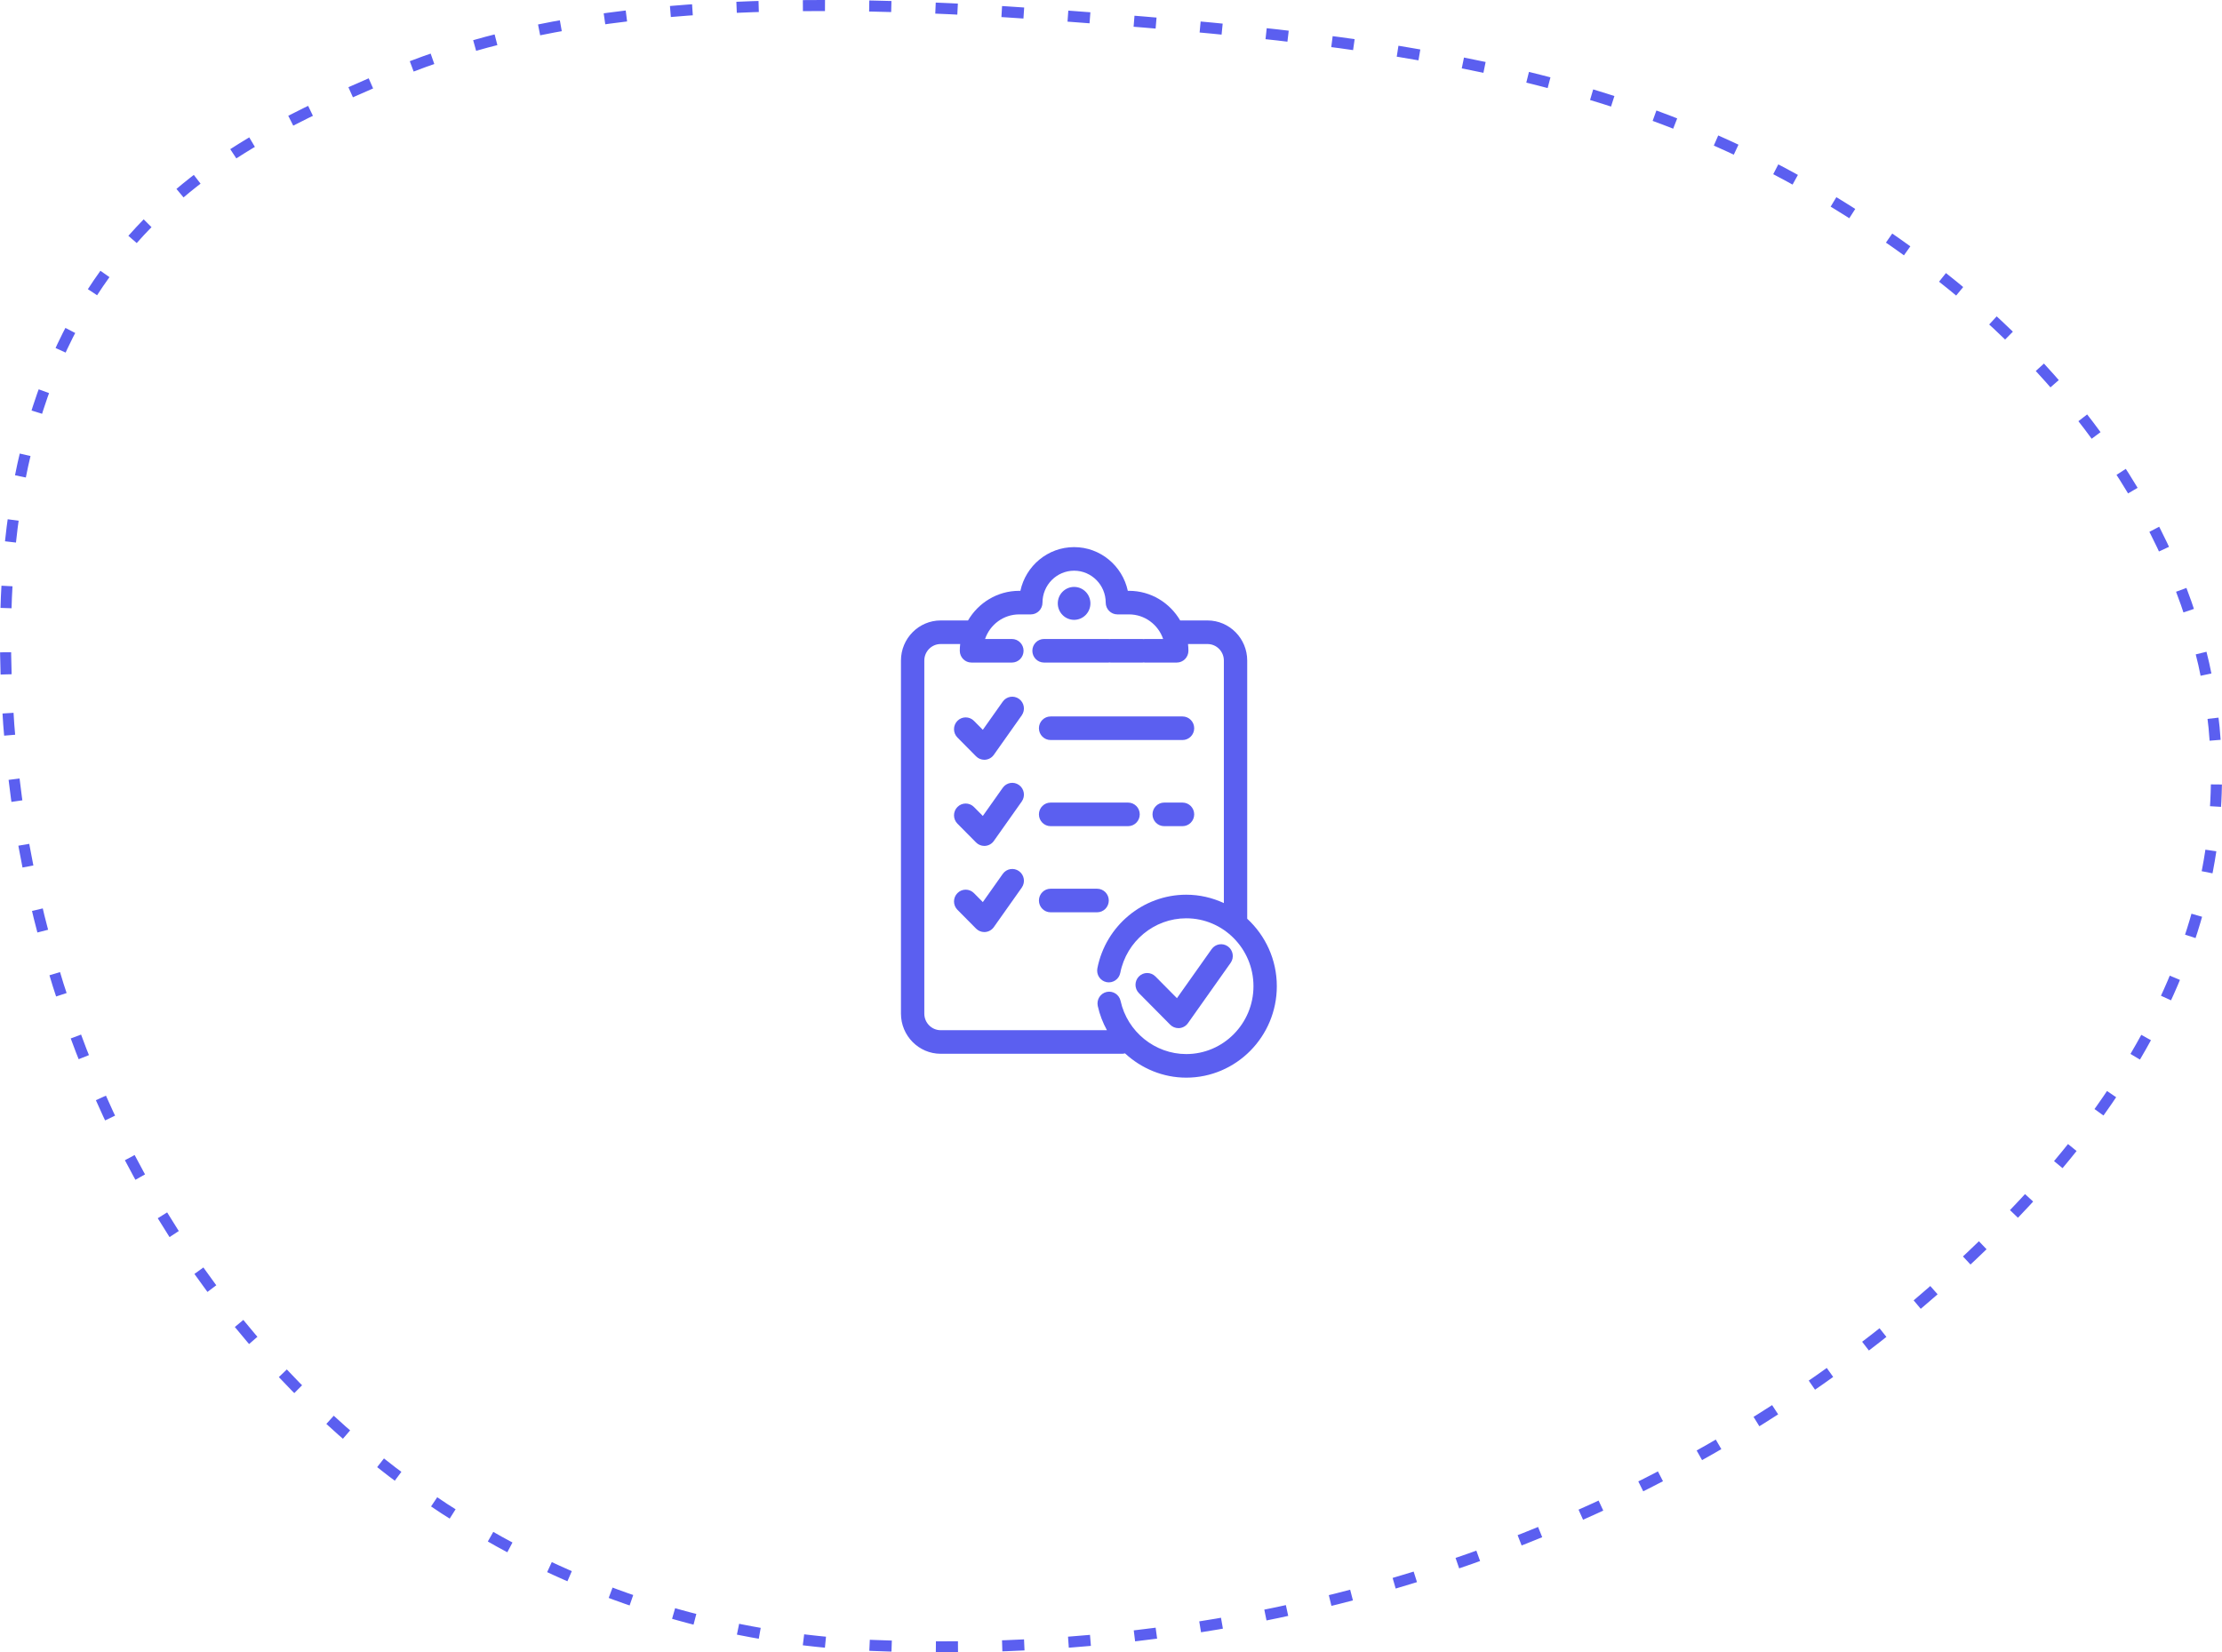 <svg width="402" height="299" viewBox="0 0 402 299" fill="none" xmlns="http://www.w3.org/2000/svg">
    <path d="M30.089 121.507C27.942 54.72 65.067 39.385 87.99 29.327C110.914 19.27 140.811 15.887 188.699 19.27C250.773 23.654 288.259 29.186 327.014 58.727C363.786 86.757 398.394 144.781 338.799 206.002C299.398 246.479 237.864 274.813 163.774 271.777C89.684 268.742 32.774 204.99 30.089 121.507Z" fill="white"/>
    <g filter="url(#filter0_d)">
        <path d="M222.15 163.252C221.201 162.568 219.882 162.789 219.203 163.748L212.929 172.618L209.038 168.689C208.213 167.856 206.875 167.856 206.051 168.689C205.226 169.522 205.226 170.872 206.051 171.705L211.706 177.415C212.103 177.817 212.642 178.04 213.2 178.04C213.258 178.04 213.316 178.038 213.374 178.033C213.993 177.981 214.558 177.656 214.918 177.146L222.643 166.227C223.32 165.269 223.1 163.937 222.15 163.252Z" fill="#5B5FF0"/>
        <path d="M218.462 104.27H213.516C211.647 101.068 208.204 98.908 204.265 98.908H204.042C203.071 94.392 199.083 91 194.325 91C189.566 91 185.578 94.392 184.607 98.908H184.384C180.445 98.908 177.002 101.068 175.133 104.27H170.183C166.223 104.27 163 107.525 163 111.525V175.414C163 179.419 166.223 182.679 170.183 182.679H203.014C203.196 182.679 203.369 182.649 203.537 182.605C206.493 185.342 210.413 187 214.61 187C223.648 187 231 179.575 231 170.449C231 165.616 228.926 161.273 225.644 158.245V111.526C225.645 107.525 222.422 104.27 218.462 104.27ZM226.776 170.448C226.776 177.221 221.32 182.732 214.612 182.732C208.95 182.732 203.954 178.688 202.733 173.114C202.482 171.963 201.354 171.238 200.214 171.492C199.075 171.746 198.356 172.885 198.608 174.036C198.949 175.596 199.521 177.06 200.264 178.412H170.183C168.553 178.412 167.225 177.067 167.225 175.414V111.525C167.225 109.878 168.552 108.537 170.183 108.537H173.714C173.67 108.938 173.642 109.344 173.642 109.757C173.642 110.935 174.588 111.89 175.754 111.89H183.069C184.235 111.89 185.182 110.935 185.182 109.757C185.182 108.58 184.235 107.624 183.069 107.624H178.217C179.097 105.038 181.528 103.175 184.383 103.175H186.494C187.66 103.175 188.606 102.219 188.606 101.041C188.606 97.858 191.172 95.267 194.325 95.267C197.477 95.267 200.043 97.858 200.043 101.041C200.043 102.219 200.989 103.175 202.155 103.175H204.266C207.121 103.175 209.552 105.038 210.432 107.624H207.132C207.056 107.624 206.985 107.639 206.912 107.646C206.838 107.639 206.766 107.624 206.691 107.624H200.961C200.885 107.624 200.813 107.639 200.739 107.646C200.665 107.639 200.593 107.624 200.517 107.624H188.884C187.718 107.624 186.771 108.58 186.771 109.757C186.771 110.935 187.718 111.89 188.884 111.89H200.515C200.591 111.89 200.663 111.875 200.737 111.868C200.811 111.875 200.883 111.89 200.959 111.89H206.689C206.765 111.89 206.837 111.875 206.91 111.868C206.983 111.875 207.055 111.89 207.13 111.89H212.894C214.06 111.89 215.007 110.935 215.007 109.757C215.007 109.344 214.979 108.938 214.934 108.537H218.46C220.091 108.537 221.419 109.877 221.419 111.525V155.411C219.342 154.448 217.042 153.896 214.61 153.896C206.812 153.896 200.051 159.495 198.535 167.209C198.308 168.364 199.051 169.488 200.195 169.718C201.341 169.945 202.451 169.195 202.679 168.041C203.804 162.318 208.822 158.164 214.61 158.164C221.32 158.163 226.776 163.673 226.776 170.448Z" fill="#5B5FF0"/>
        <path d="M176.587 128.856C176.984 129.258 177.523 129.481 178.08 129.481C178.138 129.481 178.196 129.479 178.255 129.473C178.874 129.422 179.439 129.097 179.799 128.587L184.854 121.439C185.532 120.48 185.312 119.148 184.363 118.463C183.412 117.777 182.093 118 181.416 118.959L177.81 124.058L176.203 122.435C175.379 121.602 174.04 121.602 173.216 122.435C172.391 123.269 172.391 124.619 173.216 125.452L176.587 128.856Z" fill="#5B5FF0"/>
        <path d="M190.072 125.907H199.439H213.94C215.106 125.907 216.052 124.952 216.052 123.774C216.052 122.596 215.106 121.641 213.94 121.641H199.44H190.072C188.906 121.641 187.96 122.596 187.96 123.774C187.96 124.952 188.906 125.907 190.072 125.907Z" fill="#5B5FF0"/>
        <path d="M184.364 134.05C183.414 133.364 182.095 133.587 181.417 134.546L177.811 139.645L176.204 138.022C175.38 137.189 174.041 137.189 173.217 138.022C172.392 138.855 172.392 140.206 173.217 141.039L176.588 144.443C176.985 144.845 177.524 145.068 178.081 145.068C178.139 145.068 178.197 145.065 178.256 145.06C178.874 145.009 179.44 144.684 179.8 144.174L184.855 137.026C185.533 136.067 185.313 134.735 184.364 134.05Z" fill="#5B5FF0"/>
        <path d="M190.072 141.492H204.09C205.257 141.492 206.203 140.536 206.203 139.359C206.203 138.181 205.257 137.226 204.09 137.226H190.072C188.906 137.226 187.96 138.181 187.96 139.359C187.96 140.536 188.906 141.492 190.072 141.492Z" fill="#5B5FF0"/>
        <path d="M213.94 137.226H210.62C209.454 137.226 208.508 138.181 208.508 139.359C208.508 140.536 209.454 141.492 210.62 141.492H213.94C215.106 141.492 216.052 140.536 216.052 139.359C216.052 138.181 215.107 137.226 213.94 137.226Z" fill="#5B5FF0"/>
        <path d="M184.364 149.636C183.413 148.95 182.094 149.173 181.417 150.132L177.811 155.231L176.204 153.608C175.38 152.775 174.041 152.775 173.217 153.608C172.392 154.441 172.392 155.792 173.217 156.625L176.588 160.028C176.985 160.431 177.524 160.654 178.081 160.654C178.139 160.654 178.197 160.651 178.256 160.646C178.874 160.595 179.44 160.27 179.8 159.76L184.855 152.612C185.533 151.653 185.313 150.321 184.364 149.636Z" fill="#5B5FF0"/>
        <path d="M200.6 154.946C200.6 153.768 199.653 152.813 198.487 152.813H190.072C188.906 152.813 187.96 153.768 187.96 154.946C187.96 156.124 188.906 157.079 190.072 157.079H198.487C199.654 157.079 200.6 156.124 200.6 154.946Z" fill="#5B5FF0"/>
        <path d="M194.324 104.161C195.954 104.161 197.275 102.827 197.275 101.181C197.275 99.535 195.954 98.201 194.324 98.201C192.694 98.201 191.373 99.535 191.373 101.181C191.373 102.827 192.694 104.161 194.324 104.161Z" fill="#5B5FF0"/>
    </g>
    <path d="M1.105 122.029C-1.414 43.936 42.134 26.005 69.024 14.245C95.913 2.485 130.984 -1.47 187.158 2.485C259.972 7.611 303.943 14.079 349.403 48.621C392.538 81.397 433.133 149.244 363.228 220.83C317.009 268.159 244.829 301.289 157.92 297.74C71.01 294.19 4.254 219.646 1.105 122.029Z" stroke="#5B5FF0" stroke-width="2" stroke-dasharray="4 8"/>
    <defs>
        <filter id="filter0_d" x="129" y="79" width="136" height="136" filterUnits="userSpaceOnUse" color-interpolation-filters="sRGB">
            <feFlood flood-opacity="0" result="BackgroundImageFix"/>
            <feColorMatrix in="SourceAlpha" type="matrix" values="0 0 0 0 0 0 0 0 0 0 0 0 0 0 0 0 0 0 127 0"/>
            <feOffset dy="8"/>
            <feGaussianBlur stdDeviation="10"/>
            <feColorMatrix type="matrix" values="0 0 0 0 0.427 0 0 0 0 0.443 0 0 0 0 0.976 0 0 0 0.4 0"/>
            <feBlend mode="normal" in2="BackgroundImageFix" result="effect1_dropShadow"/>
            <feBlend mode="normal" in="SourceGraphic" in2="effect1_dropShadow" result="shape"/>
        </filter>
    </defs>
</svg>
